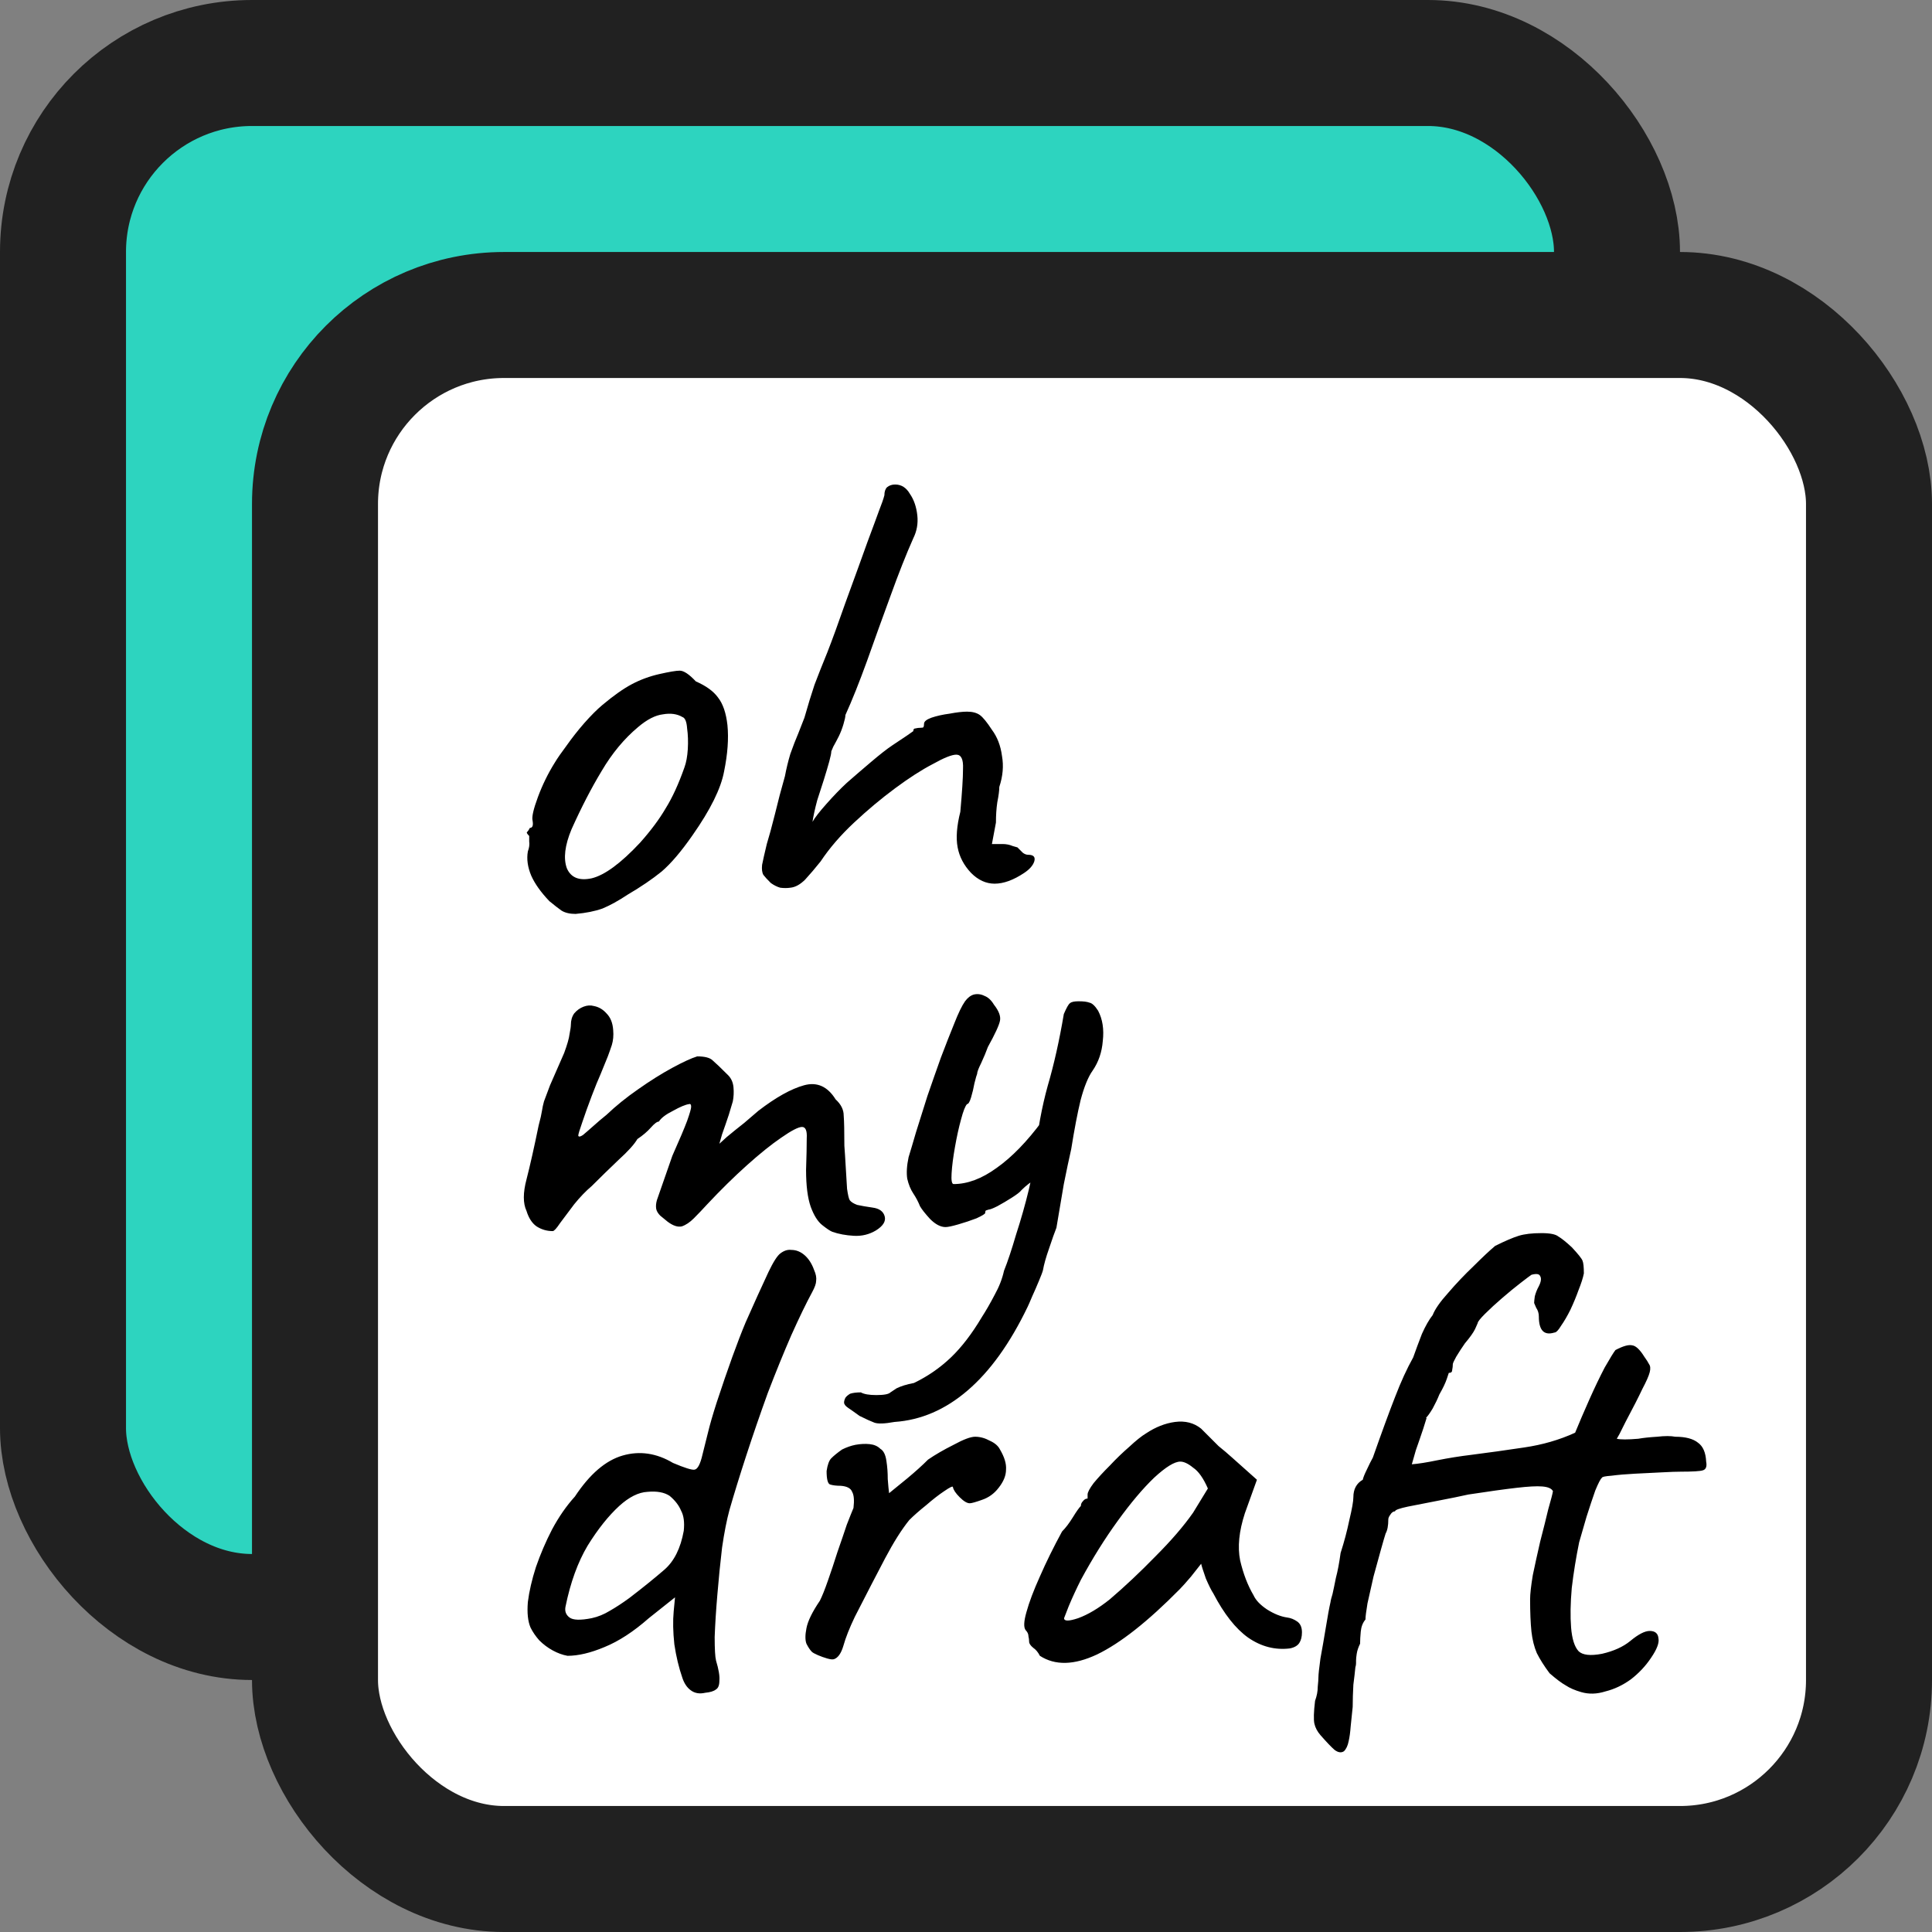 <svg viewBox="0 0 46 46" fill="none" xmlns="http://www.w3.org/2000/svg">
<rect x="0" y="0" width="46" height="46" fill="#808080" stroke="none"/>
<rect x="1.5" y="1.5" width="37" height="37" rx="4.5" fill="#2DD4BF" stroke="#212121" stroke-width="3"/>
<rect x="7.5" y="7.5" width="37" height="37" rx="4.5" fill="white" stroke="#212121" stroke-width="3"/>
<path d="M16.792 40.304C16.653 40.336 16.536 40.315 16.44 40.24C16.355 40.176 16.291 40.08 16.248 39.952C16.163 39.707 16.099 39.44 16.056 39.152C16.024 38.853 16.019 38.592 16.04 38.368L16.072 38.032L15.448 38.528C15.085 38.848 14.733 39.077 14.392 39.216C14.061 39.355 13.768 39.424 13.512 39.424C13.395 39.403 13.277 39.36 13.16 39.296C13.043 39.232 12.936 39.152 12.84 39.056C12.755 38.96 12.685 38.859 12.632 38.752C12.568 38.603 12.547 38.4 12.568 38.144C12.6 37.888 12.664 37.611 12.76 37.312C12.867 37.003 12.995 36.704 13.144 36.416C13.304 36.117 13.485 35.856 13.688 35.632C14.04 35.099 14.419 34.773 14.824 34.656C15.229 34.539 15.629 34.597 16.024 34.832C16.301 34.949 16.472 35.003 16.536 34.992C16.611 34.981 16.675 34.859 16.728 34.624C16.771 34.453 16.813 34.283 16.856 34.112C16.899 33.931 16.968 33.691 17.064 33.392C17.331 32.581 17.56 31.947 17.752 31.488C17.955 31.029 18.136 30.629 18.296 30.288C18.413 30.043 18.509 29.893 18.584 29.84C18.669 29.776 18.755 29.749 18.84 29.76C18.957 29.76 19.064 29.803 19.16 29.888C19.256 29.973 19.331 30.091 19.384 30.24C19.427 30.336 19.443 30.421 19.432 30.496C19.432 30.56 19.4 30.651 19.336 30.768C19.197 31.024 19.032 31.365 18.84 31.792C18.659 32.208 18.472 32.667 18.28 33.168C18.099 33.669 17.928 34.165 17.768 34.656C17.608 35.147 17.475 35.579 17.368 35.952C17.304 36.187 17.245 36.485 17.192 36.848C17.149 37.211 17.112 37.584 17.08 37.968C17.048 38.341 17.027 38.677 17.016 38.976C17.016 39.264 17.027 39.451 17.048 39.536C17.112 39.749 17.139 39.909 17.128 40.016C17.128 40.123 17.101 40.192 17.048 40.224C16.995 40.267 16.909 40.293 16.792 40.304ZM14.088 38.528C14.237 38.496 14.381 38.437 14.52 38.352C14.669 38.267 14.824 38.165 14.984 38.048C15.304 37.803 15.581 37.579 15.816 37.376C16.051 37.173 16.205 36.864 16.28 36.448C16.301 36.245 16.28 36.085 16.216 35.968C16.163 35.84 16.072 35.723 15.944 35.616C15.816 35.531 15.64 35.499 15.416 35.52C15.203 35.531 14.979 35.643 14.744 35.856C14.488 36.091 14.237 36.405 13.992 36.8C13.757 37.195 13.581 37.68 13.464 38.256C13.443 38.363 13.475 38.448 13.56 38.512C13.645 38.576 13.821 38.581 14.088 38.528ZM19.857 39.504C19.825 39.515 19.772 39.509 19.697 39.488C19.623 39.467 19.548 39.44 19.473 39.408C19.399 39.376 19.351 39.349 19.329 39.328C19.287 39.285 19.244 39.221 19.201 39.136C19.169 39.051 19.169 38.928 19.201 38.768C19.233 38.597 19.34 38.379 19.521 38.112C19.575 38.005 19.639 37.845 19.713 37.632C19.788 37.419 19.863 37.195 19.937 36.96C20.023 36.715 20.097 36.496 20.161 36.304C20.236 36.112 20.289 35.979 20.321 35.904C20.343 35.723 20.332 35.595 20.289 35.52C20.257 35.435 20.167 35.387 20.017 35.376C19.911 35.376 19.825 35.365 19.761 35.344C19.708 35.323 19.681 35.216 19.681 35.024C19.703 34.875 19.74 34.773 19.793 34.72C19.857 34.656 19.943 34.587 20.049 34.512C20.156 34.459 20.263 34.421 20.369 34.4C20.487 34.379 20.599 34.373 20.705 34.384C20.812 34.395 20.897 34.432 20.961 34.496C21.036 34.539 21.084 34.635 21.105 34.784C21.127 34.923 21.137 35.067 21.137 35.216C21.148 35.365 21.159 35.477 21.169 35.552C21.276 35.467 21.42 35.349 21.601 35.2C21.793 35.04 21.959 34.891 22.097 34.752C22.268 34.635 22.471 34.517 22.705 34.4C22.94 34.272 23.111 34.208 23.217 34.208C23.335 34.208 23.452 34.24 23.569 34.304C23.687 34.357 23.767 34.427 23.809 34.512C23.916 34.693 23.964 34.853 23.953 34.992C23.953 35.131 23.895 35.275 23.777 35.424C23.671 35.563 23.537 35.659 23.377 35.712C23.228 35.765 23.132 35.792 23.089 35.792C23.025 35.792 22.945 35.744 22.849 35.648C22.753 35.552 22.7 35.472 22.689 35.408C22.689 35.376 22.62 35.408 22.481 35.504C22.353 35.589 22.209 35.701 22.049 35.84C21.889 35.968 21.756 36.085 21.649 36.192C21.468 36.416 21.276 36.72 21.073 37.104C20.871 37.488 20.631 37.952 20.353 38.496C20.225 38.763 20.135 38.992 20.081 39.184C20.028 39.365 19.953 39.472 19.857 39.504ZM24.759 39.424C24.716 39.339 24.663 39.275 24.599 39.232C24.535 39.179 24.503 39.131 24.503 39.088C24.503 39.045 24.497 39.003 24.487 38.96C24.487 38.907 24.465 38.859 24.423 38.816C24.369 38.752 24.375 38.608 24.439 38.384C24.503 38.149 24.61 37.867 24.759 37.536C24.908 37.195 25.084 36.837 25.287 36.464C25.372 36.379 25.457 36.267 25.543 36.128C25.628 35.989 25.692 35.899 25.735 35.856C25.735 35.813 25.751 35.776 25.783 35.744C25.815 35.701 25.852 35.68 25.895 35.68V35.584C25.895 35.531 25.943 35.44 26.039 35.312C26.145 35.184 26.273 35.045 26.423 34.896C26.572 34.736 26.727 34.587 26.887 34.448C27.047 34.299 27.18 34.192 27.287 34.128C27.511 33.979 27.74 33.888 27.975 33.856C28.22 33.824 28.428 33.877 28.599 34.016C28.631 34.048 28.684 34.101 28.759 34.176C28.834 34.251 28.919 34.336 29.015 34.432C29.122 34.517 29.228 34.608 29.335 34.704L29.927 35.232L29.639 36.032C29.5 36.459 29.463 36.832 29.527 37.152C29.602 37.472 29.708 37.749 29.847 37.984C29.9 38.101 30.007 38.213 30.167 38.32C30.337 38.427 30.497 38.491 30.647 38.512C30.732 38.523 30.812 38.555 30.887 38.608C30.962 38.661 30.999 38.747 30.999 38.864C30.999 38.971 30.977 39.056 30.935 39.12C30.892 39.184 30.817 39.227 30.711 39.248C30.359 39.291 30.028 39.205 29.719 38.992C29.42 38.779 29.143 38.427 28.887 37.936C28.844 37.872 28.785 37.755 28.711 37.584C28.647 37.403 28.61 37.285 28.599 37.232C28.556 37.285 28.476 37.387 28.359 37.536C28.241 37.675 28.151 37.776 28.087 37.84C27.329 38.608 26.674 39.125 26.119 39.392C25.575 39.648 25.122 39.659 24.759 39.424ZM25.335 38.528C25.335 38.603 25.447 38.603 25.671 38.528C25.905 38.443 26.156 38.293 26.423 38.08C26.785 37.771 27.148 37.429 27.511 37.056C27.884 36.683 28.183 36.336 28.407 36.016L28.759 35.44C28.652 35.195 28.535 35.029 28.407 34.944C28.29 34.848 28.188 34.8 28.103 34.8C27.964 34.8 27.756 34.928 27.479 35.184C27.212 35.44 26.924 35.781 26.615 36.208C26.305 36.635 26.012 37.104 25.735 37.616C25.628 37.829 25.532 38.037 25.447 38.24C25.372 38.432 25.335 38.528 25.335 38.528ZM31.999 41.696C31.935 41.739 31.861 41.728 31.775 41.664C31.701 41.6 31.589 41.483 31.439 41.312C31.365 41.227 31.317 41.136 31.295 41.04C31.274 40.944 31.279 40.763 31.311 40.496C31.354 40.379 31.375 40.267 31.375 40.16C31.386 40.053 31.391 39.979 31.391 39.936C31.391 39.872 31.407 39.723 31.439 39.488C31.482 39.253 31.525 39.008 31.567 38.752C31.61 38.485 31.647 38.283 31.679 38.144C31.679 38.133 31.685 38.107 31.695 38.064C31.706 38.021 31.717 37.984 31.727 37.952C31.749 37.856 31.775 37.728 31.807 37.568C31.85 37.408 31.887 37.211 31.919 36.976C32.005 36.709 32.074 36.448 32.127 36.192C32.191 35.925 32.223 35.744 32.223 35.648C32.223 35.456 32.298 35.317 32.447 35.232C32.458 35.179 32.49 35.099 32.543 34.992C32.597 34.875 32.645 34.779 32.687 34.704C32.901 34.096 33.077 33.616 33.215 33.264C33.354 32.901 33.498 32.587 33.647 32.32C33.711 32.139 33.781 31.952 33.855 31.76C33.941 31.568 34.026 31.419 34.111 31.312C34.165 31.173 34.287 30.997 34.479 30.784C34.671 30.56 34.874 30.347 35.087 30.144C35.301 29.931 35.471 29.771 35.599 29.664C35.834 29.547 36.021 29.467 36.159 29.424C36.298 29.381 36.479 29.36 36.703 29.36C36.906 29.36 37.039 29.387 37.103 29.44C37.178 29.483 37.285 29.568 37.423 29.696C37.573 29.856 37.658 29.963 37.679 30.016C37.701 30.069 37.711 30.171 37.711 30.32C37.69 30.427 37.647 30.56 37.583 30.72C37.53 30.869 37.466 31.024 37.391 31.184C37.317 31.333 37.242 31.461 37.167 31.568C37.103 31.675 37.05 31.728 37.007 31.728C36.762 31.803 36.639 31.675 36.639 31.344C36.639 31.269 36.618 31.2 36.575 31.136C36.543 31.061 36.527 31.024 36.527 31.024C36.527 30.992 36.533 30.939 36.543 30.864C36.565 30.779 36.597 30.699 36.639 30.624C36.693 30.517 36.703 30.437 36.671 30.384C36.65 30.331 36.581 30.32 36.463 30.352C36.431 30.373 36.346 30.437 36.207 30.544C36.069 30.651 35.919 30.773 35.759 30.912C35.61 31.04 35.477 31.163 35.359 31.28C35.242 31.397 35.183 31.472 35.183 31.504C35.183 31.504 35.162 31.552 35.119 31.648C35.077 31.733 34.997 31.845 34.879 31.984C34.805 32.091 34.735 32.197 34.671 32.304C34.618 32.4 34.591 32.459 34.591 32.48C34.591 32.523 34.586 32.571 34.575 32.624C34.575 32.667 34.549 32.688 34.495 32.688C34.495 32.688 34.479 32.736 34.447 32.832C34.415 32.928 34.357 33.051 34.271 33.2C34.229 33.307 34.175 33.419 34.111 33.536C34.047 33.643 33.994 33.717 33.951 33.76H33.967C33.967 33.76 33.941 33.845 33.887 34.016C33.834 34.176 33.775 34.347 33.711 34.528C33.658 34.709 33.626 34.821 33.615 34.864C33.765 34.853 33.967 34.821 34.223 34.768C34.49 34.715 34.757 34.672 35.023 34.64C35.439 34.587 35.861 34.528 36.287 34.464C36.725 34.4 37.13 34.283 37.503 34.112C37.599 33.877 37.711 33.616 37.839 33.328C37.967 33.04 38.09 32.784 38.207 32.56C38.335 32.336 38.421 32.197 38.463 32.144C38.645 32.048 38.778 32.011 38.863 32.032C38.949 32.043 39.045 32.133 39.151 32.304C39.205 32.379 39.242 32.437 39.263 32.48C39.295 32.523 39.301 32.587 39.279 32.672C39.258 32.757 39.199 32.891 39.103 33.072C39.018 33.253 38.885 33.515 38.703 33.856C38.65 33.963 38.602 34.059 38.559 34.144C38.517 34.219 38.495 34.256 38.495 34.256C38.538 34.267 38.602 34.272 38.687 34.272C38.773 34.272 38.879 34.267 39.007 34.256C39.125 34.235 39.274 34.219 39.455 34.208C39.637 34.187 39.781 34.187 39.887 34.208C40.133 34.208 40.314 34.256 40.431 34.352C40.549 34.437 40.613 34.587 40.623 34.8C40.645 34.917 40.618 34.987 40.543 35.008C40.479 35.029 40.303 35.04 40.015 35.04C39.919 35.04 39.77 35.045 39.567 35.056C39.365 35.067 39.151 35.077 38.927 35.088C38.714 35.099 38.527 35.115 38.367 35.136C38.218 35.147 38.143 35.163 38.143 35.184C38.111 35.205 38.058 35.307 37.983 35.488C37.919 35.669 37.85 35.877 37.775 36.112C37.711 36.336 37.653 36.539 37.599 36.72C37.525 37.083 37.466 37.445 37.423 37.808C37.391 38.171 37.386 38.485 37.407 38.752C37.429 39.019 37.487 39.205 37.583 39.312C37.679 39.408 37.866 39.429 38.143 39.376C38.421 39.312 38.645 39.211 38.815 39.072C39.007 38.912 39.162 38.832 39.279 38.832C39.407 38.832 39.477 38.891 39.487 39.008C39.509 39.115 39.45 39.269 39.311 39.472C39.183 39.664 39.023 39.835 38.831 39.984C38.639 40.123 38.437 40.219 38.223 40.272C38.021 40.336 37.829 40.341 37.647 40.288C37.498 40.245 37.375 40.192 37.279 40.128C37.183 40.075 37.055 39.979 36.895 39.84C36.767 39.669 36.666 39.509 36.591 39.36C36.527 39.211 36.485 39.04 36.463 38.848C36.442 38.645 36.431 38.389 36.431 38.08C36.431 37.952 36.453 37.76 36.495 37.504C36.549 37.248 36.607 36.981 36.671 36.704C36.746 36.416 36.81 36.16 36.863 35.936C36.927 35.712 36.965 35.568 36.975 35.504C36.943 35.44 36.858 35.403 36.719 35.392C36.591 35.381 36.389 35.392 36.111 35.424C35.834 35.456 35.45 35.509 34.959 35.584C34.767 35.627 34.533 35.675 34.255 35.728C33.978 35.781 33.733 35.829 33.519 35.872C33.317 35.915 33.215 35.952 33.215 35.984C33.173 35.984 33.135 36.011 33.103 36.064C33.071 36.107 33.055 36.144 33.055 36.176C33.055 36.325 33.034 36.437 32.991 36.512C32.97 36.576 32.933 36.704 32.879 36.896C32.826 37.088 32.767 37.301 32.703 37.536C32.65 37.771 32.602 37.984 32.559 38.176C32.527 38.368 32.511 38.496 32.511 38.56C32.447 38.635 32.41 38.731 32.399 38.848C32.389 38.955 32.383 39.051 32.383 39.136C32.341 39.221 32.314 39.301 32.303 39.376C32.293 39.44 32.287 39.493 32.287 39.536C32.287 39.547 32.287 39.568 32.287 39.6C32.287 39.632 32.282 39.664 32.271 39.696C32.261 39.803 32.245 39.941 32.223 40.112C32.213 40.293 32.207 40.469 32.207 40.64L32.159 41.104C32.149 41.243 32.133 41.36 32.111 41.456C32.09 41.563 32.053 41.643 31.999 41.696Z" fill="black"/>
<path d="M19.816 29.328C19.763 29.307 19.683 29.253 19.576 29.168C19.469 29.083 19.379 28.939 19.304 28.736C19.229 28.523 19.192 28.229 19.192 27.856C19.203 27.536 19.208 27.285 19.208 27.104C19.219 26.923 19.181 26.832 19.096 26.832C19.011 26.832 18.845 26.917 18.6 27.088C18.365 27.248 18.093 27.467 17.784 27.744C17.475 28.021 17.16 28.331 16.84 28.672C16.733 28.789 16.627 28.901 16.52 29.008C16.424 29.104 16.328 29.168 16.232 29.2C16.136 29.221 16.024 29.184 15.896 29.088L15.72 28.944C15.667 28.891 15.635 28.837 15.624 28.784C15.613 28.72 15.619 28.651 15.64 28.576L16.008 27.52C16.179 27.136 16.296 26.859 16.36 26.688C16.424 26.507 16.456 26.395 16.456 26.352C16.456 26.299 16.44 26.277 16.408 26.288C16.323 26.299 16.195 26.352 16.024 26.448C15.853 26.533 15.741 26.619 15.688 26.704C15.645 26.704 15.581 26.752 15.496 26.848C15.411 26.944 15.304 27.035 15.176 27.12C15.101 27.248 14.952 27.413 14.728 27.616C14.515 27.819 14.301 28.027 14.088 28.24C13.949 28.357 13.811 28.501 13.672 28.672C13.544 28.843 13.432 28.992 13.336 29.12C13.251 29.248 13.192 29.312 13.16 29.312C13.021 29.312 12.893 29.275 12.776 29.2C12.669 29.125 12.589 29.003 12.536 28.832C12.451 28.651 12.451 28.4 12.536 28.08C12.621 27.749 12.717 27.323 12.824 26.8C12.867 26.64 12.893 26.523 12.904 26.448C12.915 26.373 12.931 26.299 12.952 26.224C12.984 26.139 13.032 26.011 13.096 25.84C13.171 25.669 13.283 25.413 13.432 25.072C13.507 24.869 13.549 24.72 13.56 24.624C13.581 24.517 13.592 24.443 13.592 24.4C13.592 24.293 13.619 24.203 13.672 24.128C13.736 24.053 13.811 24 13.896 23.968C13.981 23.936 14.061 23.931 14.136 23.952C14.253 23.973 14.355 24.032 14.44 24.128C14.536 24.224 14.589 24.357 14.6 24.528C14.611 24.656 14.6 24.773 14.568 24.88C14.536 24.976 14.504 25.067 14.472 25.152L14.296 25.584C14.243 25.701 14.173 25.872 14.088 26.096C14.003 26.32 13.928 26.528 13.864 26.72C13.8 26.901 13.768 27.008 13.768 27.04C13.779 27.072 13.816 27.067 13.88 27.024C13.944 26.971 14.024 26.901 14.12 26.816C14.227 26.72 14.333 26.629 14.44 26.544C14.664 26.331 14.915 26.128 15.192 25.936C15.48 25.733 15.752 25.563 16.008 25.424C16.264 25.285 16.461 25.195 16.6 25.152C16.781 25.152 16.904 25.184 16.968 25.248C17.043 25.312 17.165 25.429 17.336 25.6C17.411 25.675 17.453 25.771 17.464 25.888C17.475 26.005 17.469 26.117 17.448 26.224C17.437 26.267 17.405 26.373 17.352 26.544C17.299 26.704 17.245 26.859 17.192 27.008C17.149 27.157 17.128 27.232 17.128 27.232C17.128 27.232 17.187 27.179 17.304 27.072C17.432 26.965 17.571 26.853 17.72 26.736C17.869 26.608 17.981 26.512 18.056 26.448C18.472 26.128 18.835 25.925 19.144 25.84C19.453 25.755 19.704 25.867 19.896 26.176C20.024 26.293 20.088 26.421 20.088 26.56C20.099 26.699 20.104 26.939 20.104 27.28C20.115 27.419 20.125 27.584 20.136 27.776C20.147 27.968 20.157 28.144 20.168 28.304C20.189 28.453 20.211 28.544 20.232 28.576C20.264 28.619 20.323 28.656 20.408 28.688C20.504 28.709 20.627 28.731 20.776 28.752C20.936 28.773 21.032 28.843 21.064 28.96C21.096 29.077 21.027 29.189 20.856 29.296C20.696 29.392 20.52 29.435 20.328 29.424C20.136 29.413 19.965 29.381 19.816 29.328ZM21.297 33.856C21.062 33.899 20.902 33.904 20.817 33.872C20.732 33.84 20.614 33.787 20.465 33.712C20.348 33.627 20.257 33.563 20.193 33.52C20.129 33.477 20.097 33.435 20.097 33.392C20.097 33.36 20.108 33.323 20.129 33.28C20.151 33.248 20.188 33.216 20.241 33.184C20.305 33.163 20.39 33.152 20.497 33.152C20.572 33.195 20.695 33.216 20.865 33.216C21.047 33.216 21.159 33.195 21.201 33.152C21.201 33.152 21.249 33.12 21.345 33.056C21.452 33.003 21.59 32.96 21.761 32.928C22.092 32.768 22.385 32.565 22.641 32.32C22.897 32.075 23.142 31.755 23.377 31.36C23.473 31.211 23.575 31.035 23.681 30.832C23.788 30.64 23.863 30.448 23.905 30.256C23.991 30.043 24.087 29.755 24.193 29.392C24.311 29.029 24.412 28.672 24.497 28.32C24.582 27.957 24.631 27.685 24.641 27.504C24.705 26.907 24.806 26.357 24.945 25.856C25.095 25.344 25.223 24.773 25.329 24.144C25.393 23.995 25.441 23.909 25.473 23.888C25.505 23.856 25.575 23.84 25.681 23.84C25.799 23.84 25.884 23.851 25.937 23.872C26.001 23.883 26.07 23.947 26.145 24.064C26.252 24.267 26.289 24.507 26.257 24.784C26.236 25.051 26.156 25.285 26.017 25.488C25.91 25.637 25.814 25.872 25.729 26.192C25.654 26.501 25.58 26.891 25.505 27.36C25.452 27.595 25.393 27.872 25.329 28.192C25.276 28.501 25.217 28.848 25.153 29.232C25.11 29.339 25.052 29.504 24.977 29.728C24.902 29.941 24.855 30.112 24.833 30.24C24.823 30.283 24.791 30.368 24.737 30.496C24.684 30.624 24.631 30.747 24.577 30.864C24.524 30.992 24.486 31.077 24.465 31.12C24.049 31.984 23.575 32.645 23.041 33.104C22.508 33.563 21.927 33.813 21.297 33.856ZM22.513 29.216C22.396 29.216 22.273 29.152 22.145 29.024C22.028 28.896 21.948 28.795 21.905 28.72C21.863 28.613 21.809 28.512 21.745 28.416C21.681 28.32 21.633 28.203 21.601 28.064C21.58 27.925 21.59 27.755 21.633 27.552C21.676 27.413 21.735 27.216 21.809 26.96C21.895 26.693 21.985 26.405 22.081 26.096C22.188 25.787 22.294 25.483 22.401 25.184C22.518 24.875 22.625 24.603 22.721 24.368C22.817 24.123 22.902 23.947 22.977 23.84C23.041 23.755 23.11 23.701 23.185 23.68C23.27 23.659 23.356 23.669 23.441 23.712C23.526 23.744 23.601 23.813 23.665 23.92C23.782 24.069 23.831 24.197 23.809 24.304C23.788 24.411 23.692 24.619 23.521 24.928C23.479 25.045 23.425 25.173 23.361 25.312C23.297 25.44 23.265 25.525 23.265 25.568C23.255 25.589 23.233 25.664 23.201 25.792C23.18 25.909 23.153 26.021 23.121 26.128C23.089 26.235 23.057 26.288 23.025 26.288C22.983 26.331 22.934 26.453 22.881 26.656C22.828 26.848 22.78 27.067 22.737 27.312C22.695 27.547 22.668 27.755 22.657 27.936C22.646 28.107 22.663 28.192 22.705 28.192C23.036 28.192 23.377 28.064 23.729 27.808C24.092 27.552 24.454 27.179 24.817 26.688L25.089 27.824C24.94 27.899 24.801 27.979 24.673 28.064C24.545 28.139 24.428 28.229 24.321 28.336C24.289 28.379 24.215 28.437 24.097 28.512C23.98 28.587 23.863 28.656 23.745 28.72C23.639 28.773 23.569 28.8 23.537 28.8C23.537 28.8 23.521 28.805 23.489 28.816C23.468 28.816 23.457 28.837 23.457 28.88C23.457 28.901 23.388 28.944 23.249 29.008C23.11 29.061 22.966 29.109 22.817 29.152C22.668 29.195 22.567 29.216 22.513 29.216Z" fill="black"/>
<path d="M13.704 21.76C13.565 21.76 13.453 21.733 13.368 21.68C13.293 21.627 13.197 21.552 13.08 21.456C12.877 21.243 12.733 21.04 12.648 20.848C12.563 20.645 12.536 20.453 12.568 20.272C12.6 20.187 12.611 20.107 12.6 20.032C12.6 19.947 12.6 19.904 12.6 19.904C12.547 19.851 12.531 19.819 12.552 19.808C12.573 19.787 12.595 19.755 12.616 19.712C12.68 19.712 12.701 19.653 12.68 19.536C12.659 19.451 12.701 19.264 12.808 18.976C12.915 18.688 13.048 18.416 13.208 18.16C13.272 18.053 13.368 17.915 13.496 17.744C13.624 17.563 13.763 17.387 13.912 17.216C14.072 17.035 14.216 16.891 14.344 16.784C14.611 16.56 14.845 16.395 15.048 16.288C15.251 16.181 15.469 16.101 15.704 16.048C15.939 15.995 16.099 15.968 16.184 15.968C16.28 15.968 16.408 16.053 16.568 16.224C16.813 16.331 16.989 16.459 17.096 16.608C17.213 16.757 17.288 16.976 17.32 17.264C17.352 17.584 17.325 17.952 17.24 18.368C17.165 18.773 16.915 19.28 16.488 19.888C16.221 20.272 15.976 20.56 15.752 20.752C15.528 20.933 15.261 21.115 14.952 21.296C14.728 21.445 14.525 21.557 14.344 21.632C14.163 21.696 13.949 21.739 13.704 21.76ZM15.24 20.064C15.496 19.776 15.699 19.504 15.848 19.248C16.008 18.992 16.157 18.667 16.296 18.272C16.339 18.155 16.365 18.011 16.376 17.84C16.387 17.659 16.381 17.493 16.36 17.344C16.349 17.184 16.312 17.093 16.248 17.072C16.12 16.997 15.965 16.976 15.784 17.008C15.603 17.029 15.405 17.131 15.192 17.312C14.861 17.589 14.573 17.936 14.328 18.352C14.083 18.757 13.843 19.221 13.608 19.744C13.448 20.128 13.411 20.437 13.496 20.672C13.592 20.896 13.789 20.976 14.088 20.912C14.397 20.837 14.781 20.555 15.24 20.064ZM18.817 21.136C18.742 21.147 18.662 21.147 18.577 21.136C18.502 21.115 18.427 21.077 18.353 21.024C18.267 20.939 18.209 20.875 18.177 20.832C18.145 20.779 18.134 20.699 18.145 20.592C18.166 20.485 18.203 20.32 18.257 20.096C18.31 19.925 18.374 19.691 18.449 19.392C18.523 19.083 18.603 18.779 18.689 18.48C18.721 18.309 18.763 18.133 18.817 17.952C18.881 17.771 18.945 17.605 19.009 17.456C19.073 17.296 19.121 17.173 19.153 17.088C19.238 16.789 19.318 16.528 19.393 16.304C19.478 16.08 19.579 15.824 19.697 15.536C19.814 15.237 19.958 14.843 20.129 14.352C20.363 13.712 20.539 13.227 20.657 12.896C20.785 12.555 20.875 12.309 20.929 12.16C20.993 12 21.035 11.877 21.057 11.792C21.057 11.707 21.078 11.643 21.121 11.6C21.174 11.557 21.238 11.536 21.313 11.536C21.462 11.536 21.579 11.611 21.665 11.76C21.761 11.899 21.819 12.069 21.841 12.272C21.862 12.464 21.83 12.645 21.745 12.816C21.574 13.2 21.393 13.659 21.201 14.192C21.009 14.715 20.822 15.232 20.641 15.744C20.459 16.245 20.289 16.672 20.129 17.024C20.129 17.067 20.113 17.141 20.081 17.248C20.049 17.355 20.011 17.451 19.969 17.536C19.926 17.621 19.883 17.701 19.841 17.776C19.809 17.851 19.793 17.888 19.793 17.888C19.793 17.931 19.777 18.011 19.745 18.128C19.713 18.245 19.67 18.389 19.617 18.56C19.574 18.688 19.521 18.853 19.457 19.056C19.403 19.259 19.366 19.429 19.345 19.568C19.398 19.472 19.51 19.328 19.681 19.136C19.851 18.944 20.011 18.779 20.161 18.64C20.331 18.491 20.523 18.325 20.737 18.144C20.95 17.963 21.121 17.829 21.249 17.744C21.377 17.659 21.489 17.584 21.585 17.52C21.691 17.445 21.745 17.408 21.745 17.408C21.745 17.365 21.761 17.344 21.793 17.344C21.835 17.333 21.878 17.328 21.921 17.328C21.963 17.328 21.985 17.323 21.985 17.312C21.995 17.301 22.001 17.275 22.001 17.232C22.001 17.179 22.059 17.131 22.177 17.088C22.305 17.045 22.449 17.013 22.609 16.992C22.779 16.96 22.918 16.944 23.025 16.944C23.153 16.944 23.254 16.971 23.329 17.024C23.403 17.077 23.499 17.195 23.617 17.376C23.745 17.547 23.825 17.755 23.857 18C23.899 18.235 23.878 18.48 23.793 18.736C23.793 18.821 23.777 18.944 23.745 19.104C23.723 19.253 23.713 19.413 23.713 19.584L23.617 20.096H23.873C23.958 20.096 24.038 20.112 24.113 20.144C24.187 20.165 24.225 20.176 24.225 20.176C24.267 20.219 24.31 20.261 24.353 20.304C24.395 20.336 24.438 20.352 24.481 20.352C24.609 20.352 24.657 20.405 24.625 20.512C24.593 20.608 24.513 20.699 24.385 20.784C24.129 20.955 23.894 21.04 23.681 21.04C23.478 21.04 23.291 20.955 23.121 20.784C22.95 20.603 22.843 20.4 22.801 20.176C22.758 19.952 22.779 19.669 22.865 19.328C22.907 18.859 22.929 18.517 22.929 18.304C22.939 18.08 22.886 17.968 22.769 17.968C22.662 17.968 22.475 18.043 22.209 18.192C21.942 18.331 21.643 18.523 21.313 18.768C20.982 19.013 20.657 19.285 20.337 19.584C20.017 19.883 19.75 20.192 19.537 20.512C19.409 20.672 19.286 20.816 19.169 20.944C19.051 21.061 18.934 21.125 18.817 21.136Z" fill="black"/>
</svg>
